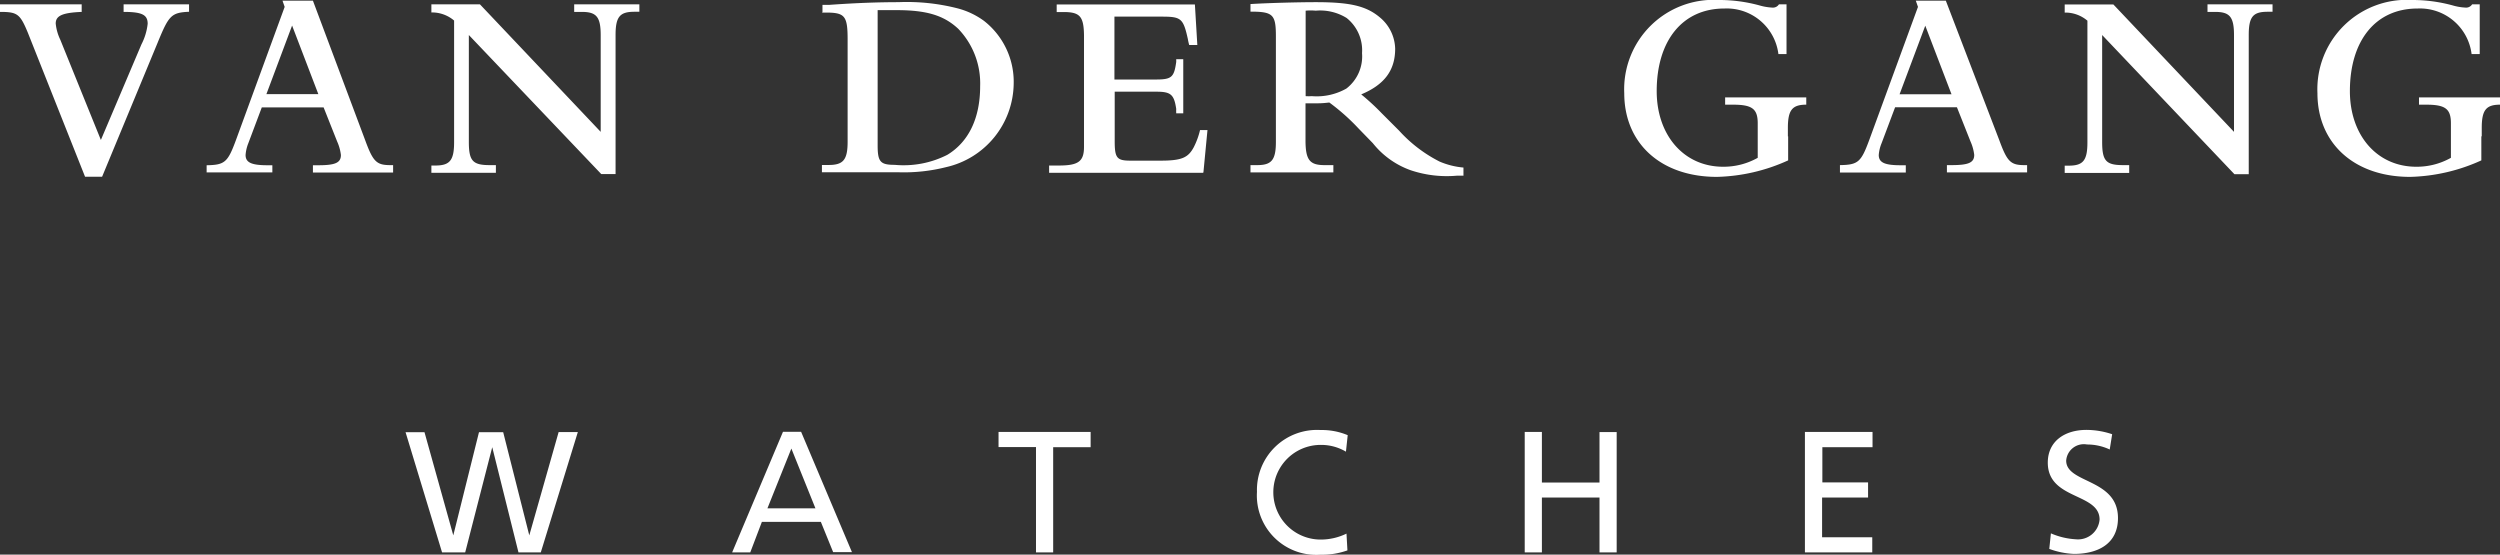 <svg id="Laag_1" data-name="Laag-1" xmlns="http://www.w3.org/2000/svg" viewBox="0 0 184.87 41.01"><rect x="0" y="0" width="184.87" height="41.01" fill="#333333" stroke="none"/><defs><style>.cls-1{fill:#fff;}</style></defs><title>site-logo</title><path class="cls-1" d="M231.38,19.49V18.87c0-1.32.32-1.72,1.36-1.72V16.61h-6v0.54h0.52c1.42,0,1.84.3,1.84,1.38l0,0.34v2.21a5.14,5.14,0,0,1-2.56.66c-2.9,0-4.91-2.32-4.91-5.59,0-3.75,1.91-6.11,5-6.11a3.85,3.85,0,0,1,4,3.37h0.6V9.73h-0.56a0.53,0.53,0,0,1-.52.24,4.08,4.08,0,0,1-.92-0.16,11.29,11.29,0,0,0-3-.4,6.61,6.61,0,0,0-7,6.89c0,3.73,2.74,6.19,6.85,6.19a13.43,13.43,0,0,0,5.27-1.22V19.49h0Zm-18.29,2.8h1.06V12c0-1.36.32-1.72,1.4-1.72h0.36V9.73h-4.81v0.56h0.56c1.08,0,1.4.36,1.4,1.72v7.15l-8.92-9.42h-3.6v0.6a2.52,2.52,0,0,1,1.68.6v9c0,1.34-.32,1.72-1.38,1.72h-0.3v0.54h4.77V21.62h-0.46c-1.26,0-1.54-.32-1.54-1.72V12Zm-24.76-5.91,1.9-5.07,1.94,5.07h-3.83Zm-4.41,5.79h4.87V21.63h-0.38c-1.18,0-1.62-.2-1.62-0.76A2.84,2.84,0,0,1,187,20l1-2.66h4.57l1,2.52a3.44,3.44,0,0,1,.28,1c0,0.58-.42.76-1.68,0.76h-0.34v0.54h5.93V21.62h-0.22c-1,0-1.26-.28-1.82-1.8L191.75,9.46h-2.22l0.16,0.46-3.61,9.86c-0.6,1.62-.82,1.82-2.16,1.84v0.54h0Zm-3.85-2.67V18.87c0-1.32.32-1.72,1.36-1.72V16.61h-6v0.54H176c1.42,0,1.84.3,1.84,1.38l0,0.34v2.21a5.14,5.14,0,0,1-2.56.66c-2.89,0-4.91-2.32-4.91-5.59,0-3.75,1.92-6.11,5-6.11a3.85,3.85,0,0,1,4,3.37h0.6V9.73h-0.56a0.53,0.53,0,0,1-.52.24,4.09,4.09,0,0,1-.92-0.16,11.27,11.27,0,0,0-3-.4,6.61,6.61,0,0,0-7,6.89c0,3.73,2.73,6.19,6.85,6.19a13.43,13.43,0,0,0,5.27-1.22V19.49ZM144.4,10.2a4.36,4.36,0,0,1,.76,0,3.72,3.72,0,0,1,2.28.54,3.05,3.05,0,0,1,1.14,2.6,3,3,0,0,1-1.16,2.62,4.45,4.45,0,0,1-2.55.56,3.56,3.56,0,0,1-.46,0V10.2Zm11.68,12.18V21.8a5.74,5.74,0,0,1-1.76-.44,10.35,10.35,0,0,1-3-2.29l-1.3-1.3a17.17,17.17,0,0,0-1.5-1.38c1.72-.72,2.51-1.78,2.51-3.38a3.1,3.1,0,0,0-1.14-2.32c-1-.84-2.2-1.12-4.73-1.12-1.28,0-3.55.06-4.83,0.14v0.56c1.68,0,1.88.22,1.88,1.84v7.17l0,0.62c0,1.34-.32,1.72-1.38,1.72h-0.5v0.54h6.13V21.62H145.8c-1.08,0-1.38-.38-1.4-1.72V17.05h0.76c0.28,0,.5,0,1-0.06a15.53,15.53,0,0,1,2.16,1.92L149.38,20a6.26,6.26,0,0,0,2.8,2,8.4,8.4,0,0,0,3.43.4h0.48Zm-19.23-.22,0.3-3.13H136.6a5.62,5.62,0,0,1-.46,1.26c-0.42.78-.88,1-2.47,1h-2.22c-1,0-1.16-.2-1.16-1.44V16.19h3.07c1.08,0,1.32.2,1.48,1.28a3,3,0,0,0,0,.32h0.52v-4h-0.52l0,0.2c-0.16,1.14-.34,1.3-1.52,1.3h-3.05V10.64h3.49c1.44,0,1.6.12,1.94,1.66a3.94,3.94,0,0,0,.1.44h0.6l-0.18-3H126v0.56h0.5c1.22,0,1.5.32,1.52,1.72v8.25c0,1.08-.42,1.38-1.86,1.38h-0.72v0.54h11.38Zm-24.1-12,0.58,0h0.82c2.22,0,3.5.38,4.57,1.38a5.82,5.82,0,0,1,1.62,4.25c0,2.34-.84,4.11-2.43,5.07a7.13,7.13,0,0,1-3.89.74c-1.06,0-1.26-.22-1.26-1.44v-10h0Zm-4.11.18h0.28c1.42,0,1.62.24,1.62,2v7.55c0,1.34-.32,1.72-1.4,1.72h-0.5v0.54h5.69a12.74,12.74,0,0,0,3.49-.38,6.41,6.41,0,0,0,5-6.15,5.72,5.72,0,0,0-2.2-4.67,5.78,5.78,0,0,0-1.94-.92,15.12,15.12,0,0,0-4.37-.46c-1.52,0-3.19.06-5.13,0.2l-0.5,0v0.54ZM92.32,22.28h1.06V12c0-1.36.32-1.72,1.4-1.72h0.36V9.73H90.32v0.56h0.56c1.08,0,1.4.36,1.4,1.72v7.15L83.35,9.73H79.76v0.6a2.52,2.52,0,0,1,1.68.6v9c0,1.34-.32,1.72-1.38,1.72h-0.3v0.54h4.77V21.62H84.07c-1.26,0-1.54-.32-1.54-1.72V12ZM67.56,16.37l1.9-5.07,1.94,5.07H67.56Zm-4.41,5.79H68V21.63H67.64c-1.18,0-1.62-.2-1.62-0.76a2.9,2.9,0,0,1,.2-0.86l1-2.66h4.57l1,2.52a3.46,3.46,0,0,1,.28,1c0,0.58-.42.76-1.68,0.76H71v0.54h5.93V21.62H76.7c-1,0-1.26-.28-1.82-1.8L71,9.46H68.75l0.16,0.46L65.3,19.79c-0.6,1.62-.82,1.82-2.16,1.84v0.54h0Zm-9,.32h1.26l4.11-9.92c0.82-2,1-2.22,2.32-2.28V9.73H57v0.56c1.38,0,1.78.22,1.78,0.88a4.33,4.33,0,0,1-.46,1.52l-3,7.07-3-7.41a3.56,3.56,0,0,1-.34-1.2c0-.58.5-0.8,1.92-0.86V9.73H47.86v0.56c1.28,0,1.48.14,2.06,1.54Z" transform="translate(-47.86 -9.41)"/><path class="cls-1" d="M204.05,41.52a6,6,0,0,0-1.9-.32c-1.61,0-2.86.84-2.86,2.42,0,2.77,3.83,2.22,3.83,4.21a1.6,1.6,0,0,1-1.75,1.46,5.39,5.39,0,0,1-1.85-.44L199.4,50a6,6,0,0,0,1.82.37c1.79,0,3.26-.75,3.26-2.65,0-2.94-3.83-2.54-3.83-4.25a1.31,1.31,0,0,1,1.55-1.19,3.92,3.92,0,0,1,1.67.37Zm-22.74,8.74h5V49.14h-3.71V46.2H186V45.08h-3.38v-2.6h3.71V41.35h-5v8.91Zm-20.7,0h1.27V46.2h4.26v4.06h1.27v-8.9h-1.27v3.73h-4.26V41.35h-1.27v8.9Zm-13.09-8.67a4.92,4.92,0,0,0-2-.38,4.44,4.44,0,0,0-4.71,4.57,4.39,4.39,0,0,0,4.69,4.65,5.6,5.6,0,0,0,2-.32l-0.07-1.24a4.37,4.37,0,0,1-1.94.44,3.49,3.49,0,0,1,.06-7,3.58,3.58,0,0,1,1.84.5Zm-23.06,8.67h1.28V42.48h2.77V41.35H121.7v1.12h2.77v7.78ZM108.16,47h-3.55l1.77-4.42ZM102,50.26h1.34L104.2,48h4.36l0.91,2.24h1.39l-3.76-8.9h-1.34Zm-21.45,0h1.71l2-7.78h0l1.94,7.78h1.65l2.74-8.9H89.17L87,49h0l-1.93-7.63H83.28L81.38,49h0l-2.13-7.63h-1.4Z" transform="translate(-47.86 -9.41)"/></svg>